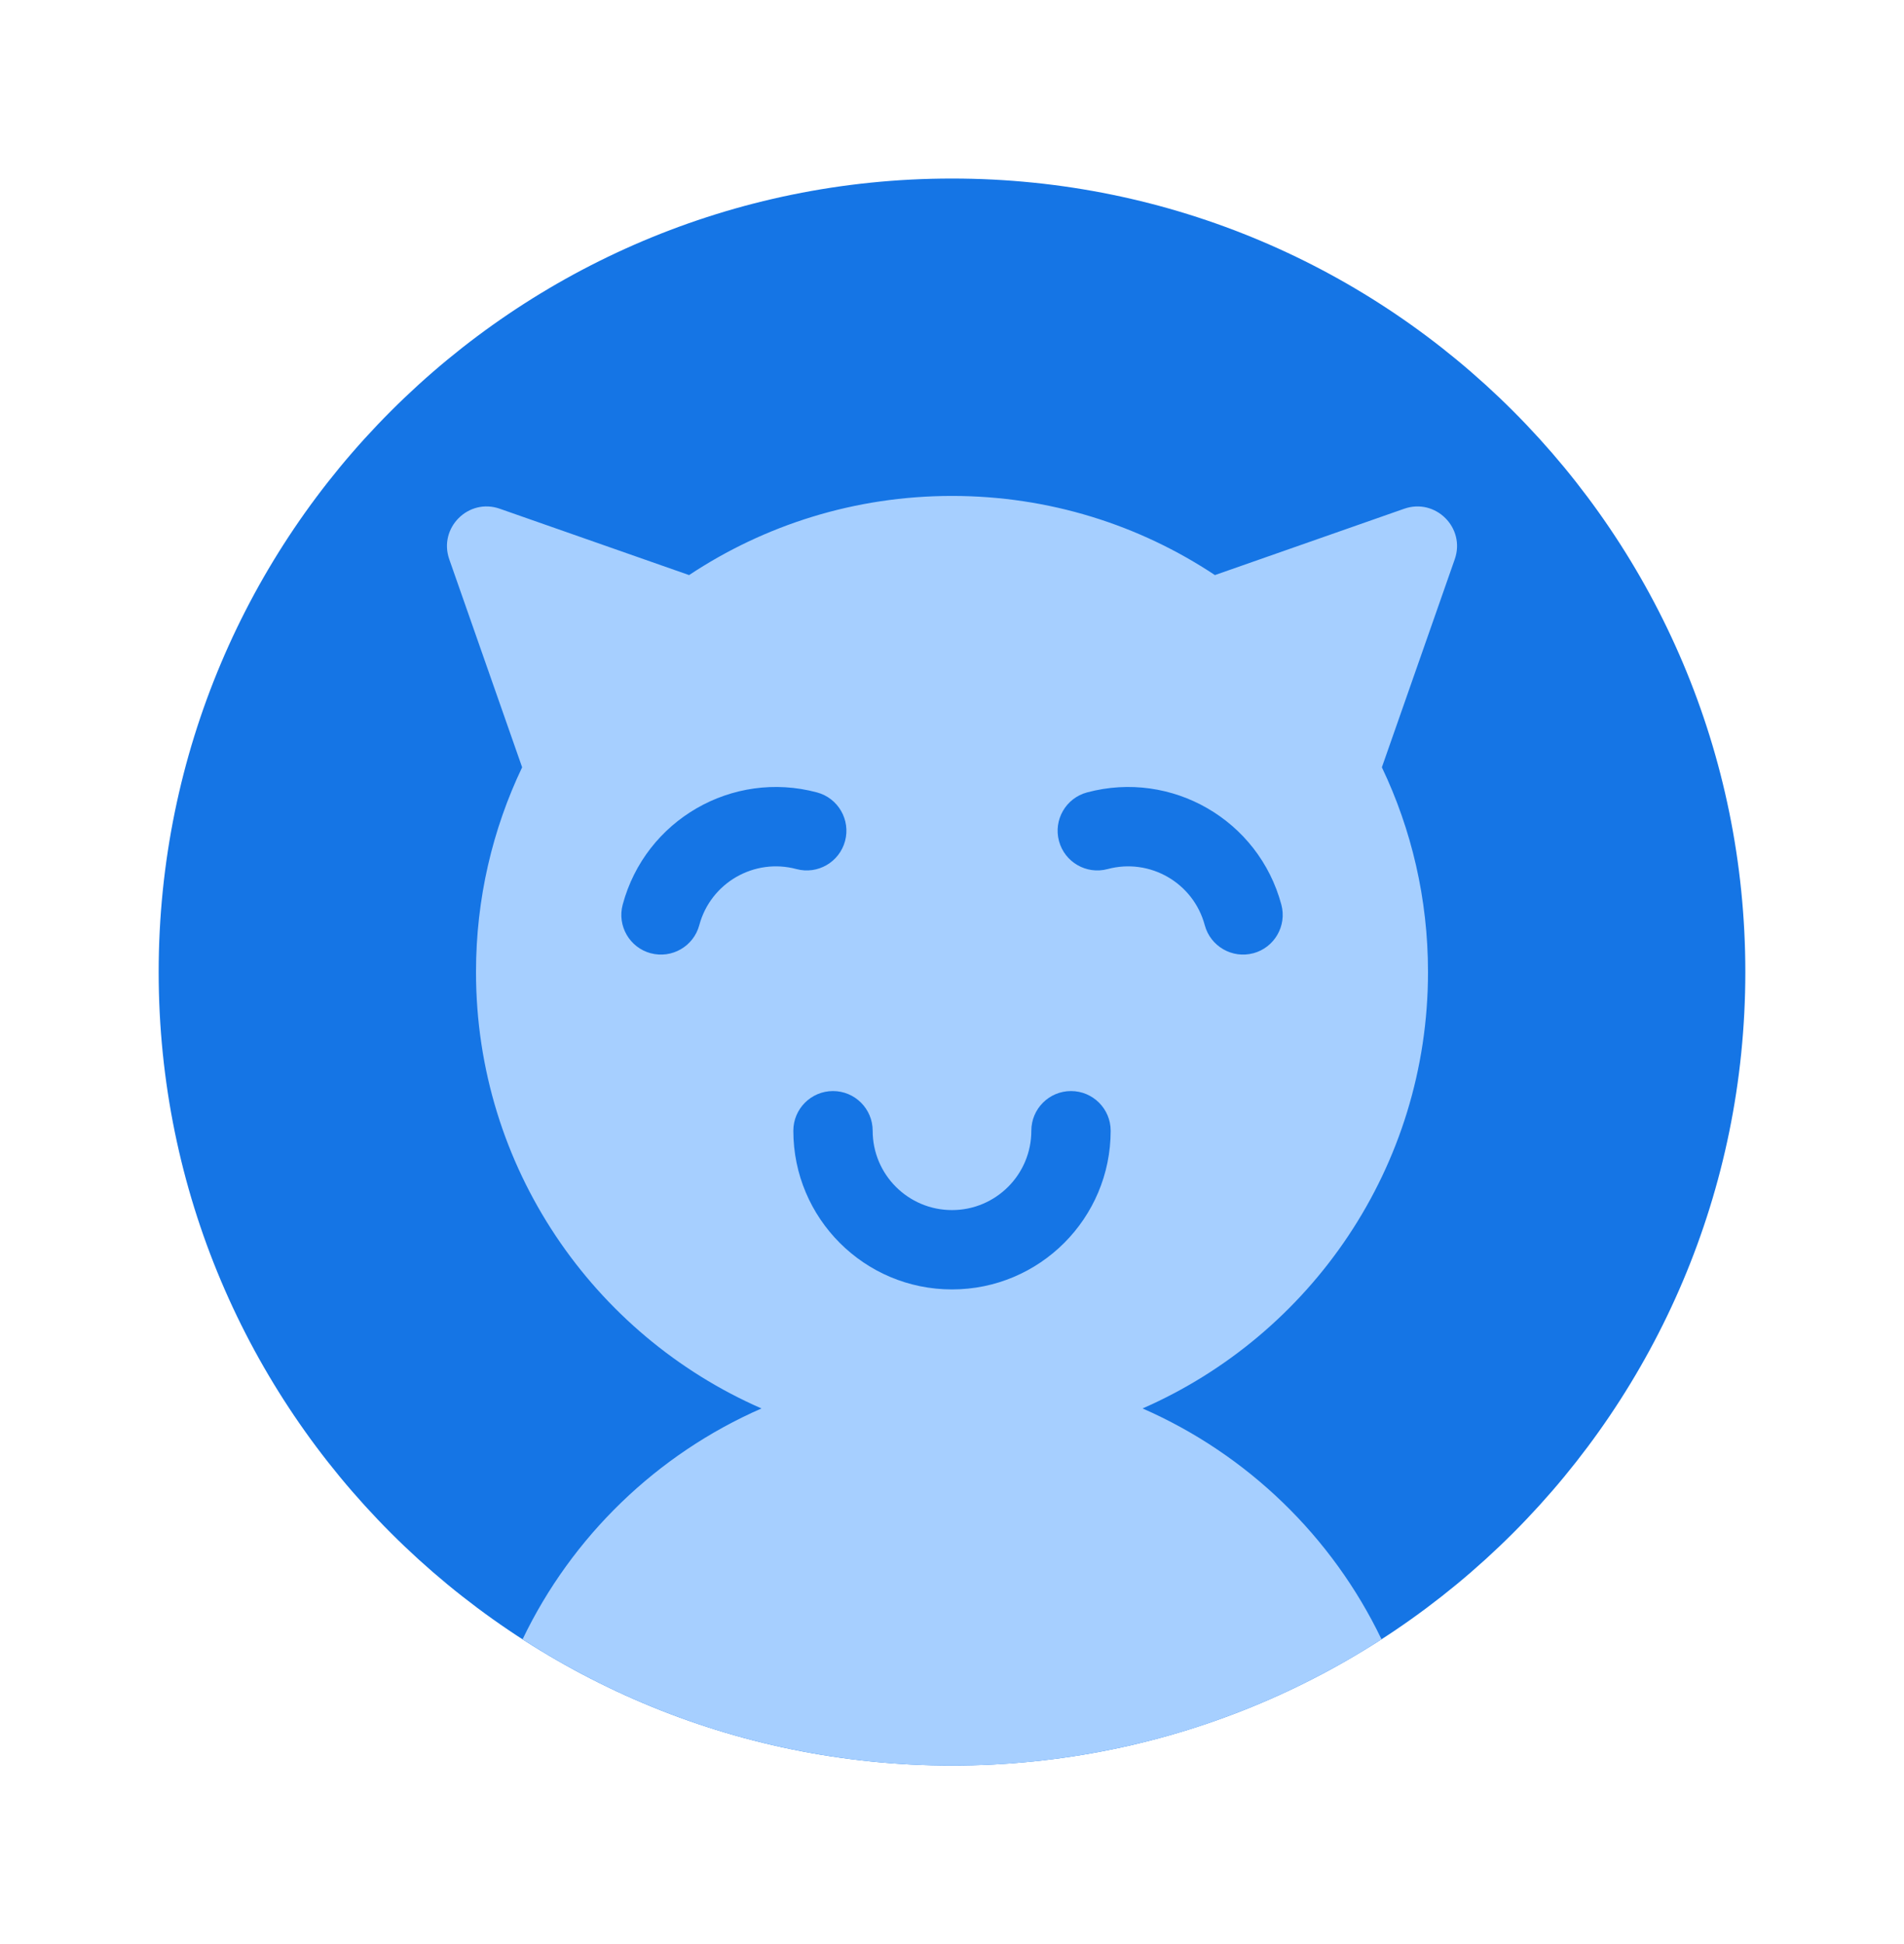<svg fill="none" height="49" viewBox="0 0 48 49" width="48" xmlns="http://www.w3.org/2000/svg"><path d="m4 24.5c0 11.046 8.954 20 20 20s20-8.954 20-20-8.954-20-20-20-20 8.954-20 20z" fill="#1575e5"/><path d="m19.197 35.5c-4.237-1.852-7.197-6.081-7.197-11 0-1.847.417-3.597 1.163-5.16l-1.837-5.243c-.277-.791.483-1.552 1.274-1.274l4.772 1.672c1.899-1.26 4.178-1.995 6.628-1.995s4.729.734 6.628 1.995l4.772-1.672c.791-.277 1.552.483 1.274 1.274l-1.837 5.243c.746 1.563 1.163 3.312 1.163 5.16 0 4.919-2.96 9.147-7.196 11 2.639 1.154 4.782 3.229 6.024 5.819-3.121 2.013-6.837 3.181-10.827 3.181-3.99 0-7.706-1.168-10.827-3.181 1.242-2.59 3.385-4.665 6.023-5.819z" fill="#a6cfff"/><g clip-rule="evenodd" fill="#1575e5" fill-rule="evenodd"><path d="m21 27.5c.552 0 1 .448 1 1 0 1.105.895 2 2 2 1.105 0 2-.895 2-2 0-.552.448-1 1-1s1 .448 1 1c0 2.209-1.791 4-4 4-2.209 0-4-1.791-4-4 0-.552.448-1 1-1z"/><path d="m31.597 24.026c-.533.143-1.082-.174-1.225-.707-.286-1.067-1.383-1.7-2.45-1.414-.533.143-1.082-.174-1.225-.707-.143-.533.174-1.082.707-1.225 2.134-.572 4.327.695 4.899 2.829.143.533-.174 1.082-.707 1.225z"/><path d="m16.404 24.026c.533.143 1.082-.174 1.225-.707.286-1.067 1.383-1.7 2.45-1.414.533.143 1.082-.174 1.225-.707.143-.533-.174-1.082-.707-1.225-2.134-.572-4.327.695-4.899 2.829-.143.533.174 1.082.707 1.225z"/></g></svg>